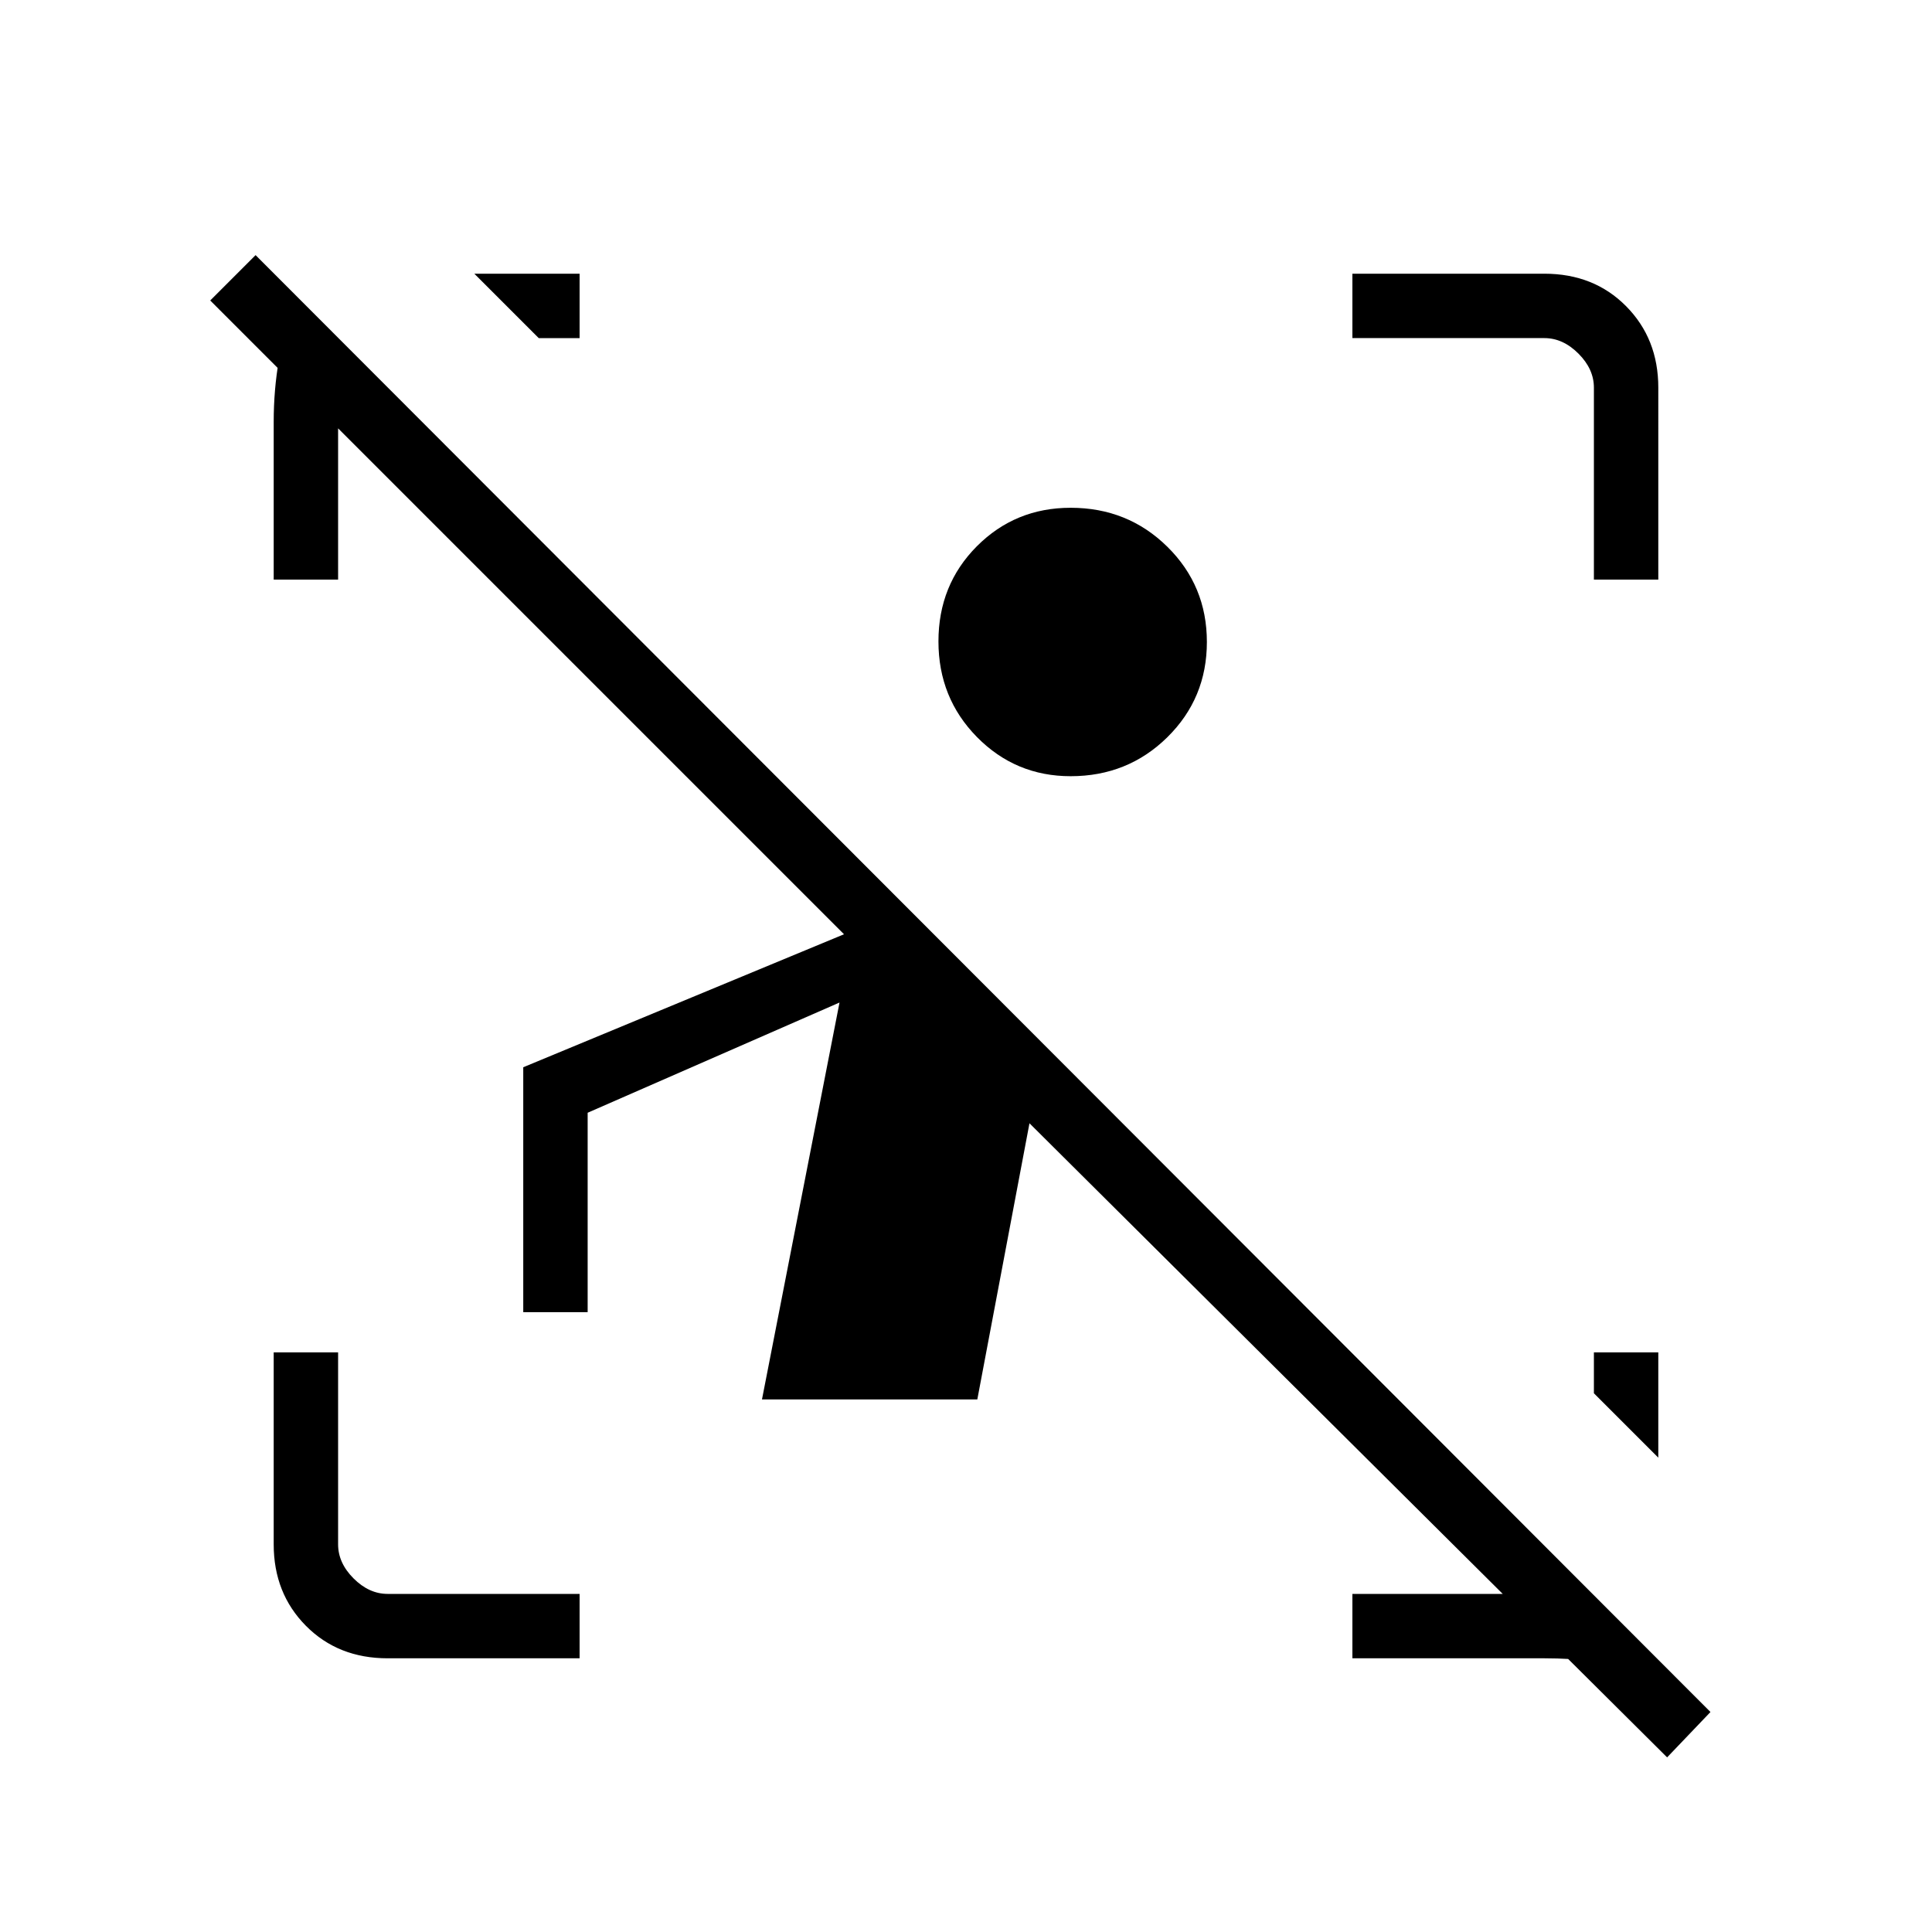 <svg xmlns="http://www.w3.org/2000/svg" height="20" viewBox="0 -960 960 960" width="20"><path d="M828.38-86.77 511.54-401.85l-25.92 137.23h-107l38.53-197.23L292-407.08V-308h-32v-121.69l159.38-66.08-314.92-314.92L127-833.23l722.92 723.92-21.54 22.54ZM192.62-136Q168-136 152-152.15q-16-16.15-16-40.47V-288h32v95.38q0 9.24 7.69 16.93 7.69 7.69 16.93 7.69H288v32h-95.38ZM792-672v-95.38q0-9.24-7.69-16.93-7.69-7.69-16.93-7.69H672v-32h95.38Q792-824 808-807.85q16 16.15 16 40.47V-672h-32Zm-656 0v-78.38q0-15.93 2.58-30.74 2.57-14.8 13.27-26.5l22.3 22.54q-2.3 3.85-4.23 8.08-1.92 4.23-1.92 8.85V-672h-32Zm536 536v-32h96.15q4.62 0 8.85-1.92 4.23-1.93 6.54-5.77l33.31 34.07q-9.7 8.7-23.12 7.16-13.42-1.54-26.35-1.54H672ZM267.69-792l-32-32H288v32h-20.31ZM824-235.69l-32-32V-288h32v52.31ZM532-574.31q-27.38 0-46.54-19.44-19.15-19.45-19.15-47.54t19.06-47.25q19.07-19.15 46.63-19.15 28.38 0 48.04 19.36 19.65 19.36 19.65 47.33t-19.65 47.33q-19.66 19.36-48.04 19.36Z"/></svg>